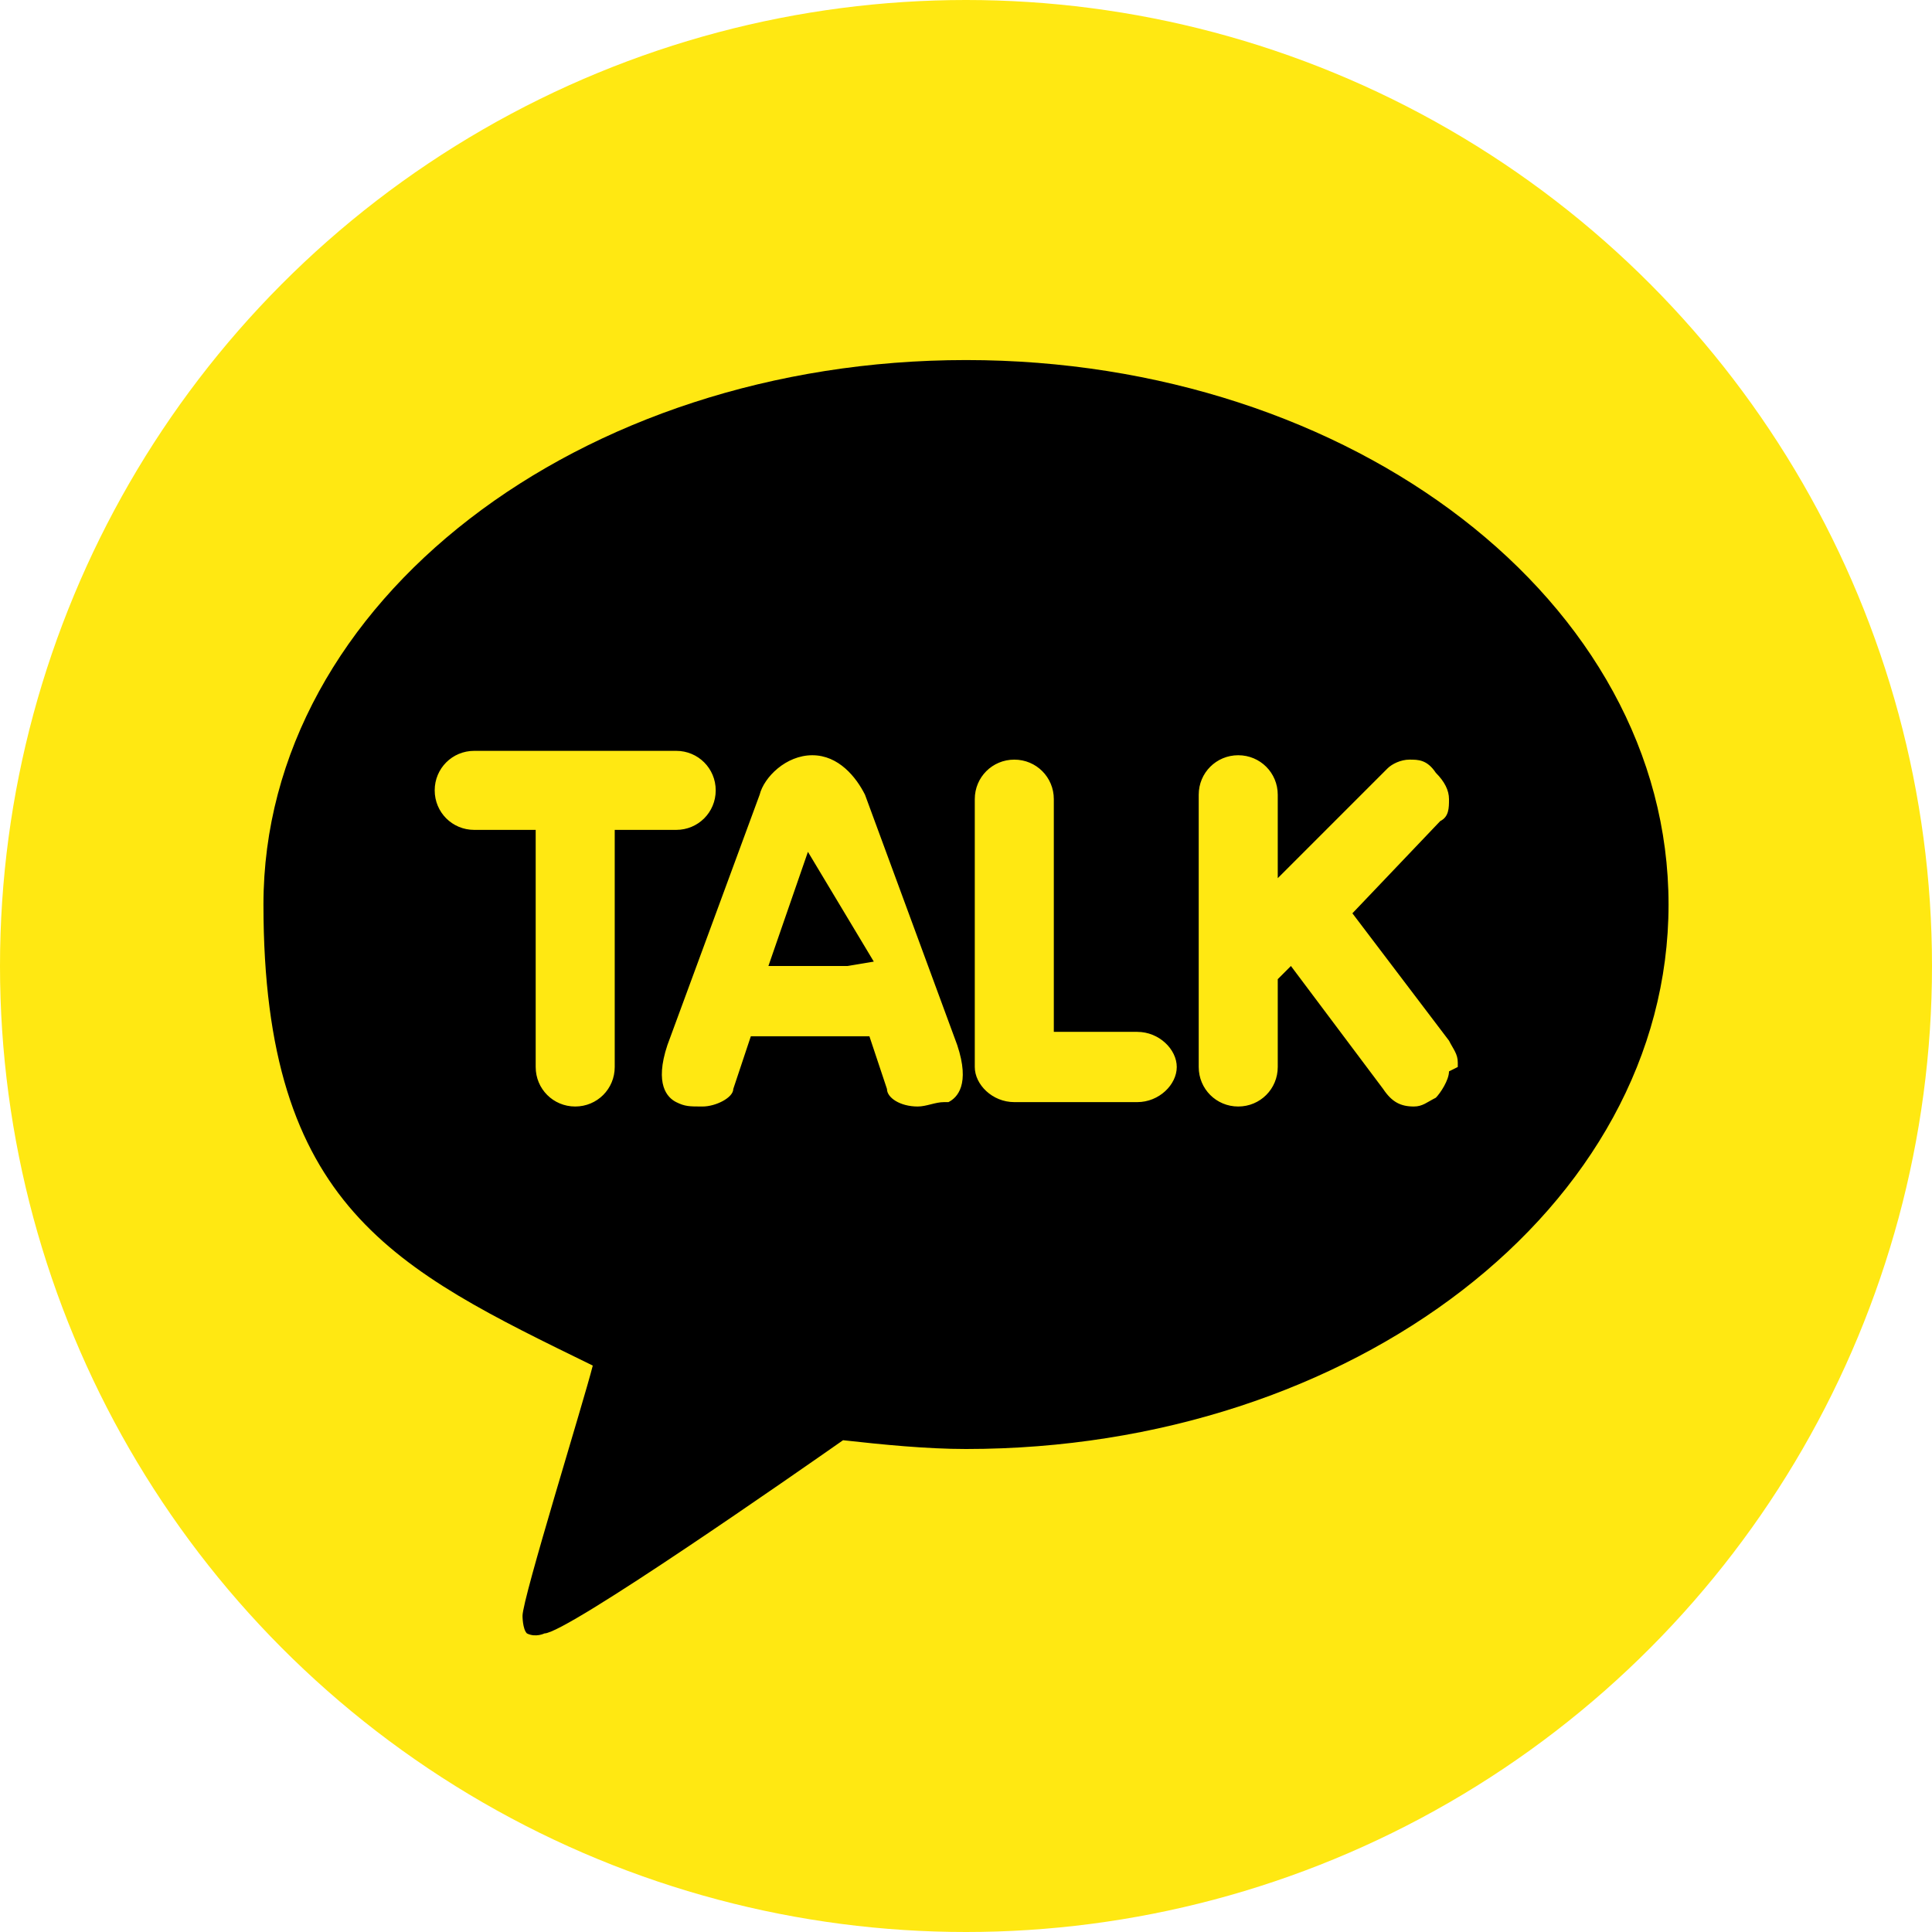 <?xml version="1.0" encoding="UTF-8"?>
<svg id="_圖層_1" data-name="圖層_1" xmlns="http://www.w3.org/2000/svg" version="1.1" viewBox="0 0 44 44">
  <!-- Generator: Adobe Illustrator 29.5.0, SVG Export Plug-In . SVG Version: 2.1.0 Build 137)  -->
  <defs>
    <style>
      .st0 {
        fill-rule: evenodd;
      }

      .st1 {
        fill: #ffe812;
      }
    </style>
  </defs>
  <circle class="st1" cx="22" cy="22" r="22"/>
  <g>
    <polygon class="st0" points="17.5 22 19.3 22 19.9 21.9 18.4 19.4 17.5 22"/>
    <path class="st0" d="M22,8.2c-8.8,0-16,5.5-16,12.4s3,8.3,7.5,10.5c-.2.8-1.6,5.3-1.6,5.7,0,0,0,.3.1.4.2.1.4,0,.4,0,.5,0,5.8-3.7,6.8-4.4.9.1,1.9.2,2.8.2,8.8,0,16-5.5,16-12.4s-7.2-12.4-16-12.4ZM14,24.3c0,.5-.4.9-.9.9s-.9-.4-.9-.9v-5.4h-1.4c-.5,0-.9-.4-.9-.9s.4-.9.9-.9h4.6c.5,0,.9.4.9.9s-.4.9-.9.9h-1.4v5.4ZM21.5,25.1c-.2,0-.4.1-.6.1-.4,0-.7-.2-.7-.4l-.4-1.2h-2.7l-.4,1.2c0,.2-.4.4-.7.4s-.4,0-.6-.1c-.2-.1-.5-.4-.2-1.3l2.1-5.7c.1-.4.6-.9,1.2-.9.6,0,1,.5,1.2.9l2.1,5.7c.3.9,0,1.2-.2,1.3ZM26,25.1h-2.9c-.5,0-.9-.4-.9-.8v-6.1c0-.5.4-.9.9-.9s.9.4.9.9v5.3h1.9c.5,0,.9.4.9.8s-.4.8-.9.8ZM33,24.4c0,.2-.2.5-.3.6-.2.1-.3.2-.5.2h0c-.3,0-.5-.1-.7-.4l-2.1-2.8-.3.3v2c0,.5-.4.9-.9.9s-.9-.4-.9-.9v-6.2c0-.5.4-.9.9-.9s.9.4.9.9v1.9l2.5-2.5c.1-.1.3-.2.5-.2s.4,0,.6.3c.2.2.3.4.3.6,0,.2,0,.4-.2.5l-2,2.1,2.2,2.9c.1.2.2.3.2.5s0,0,0,.1Z"/>
  </g>
</svg>